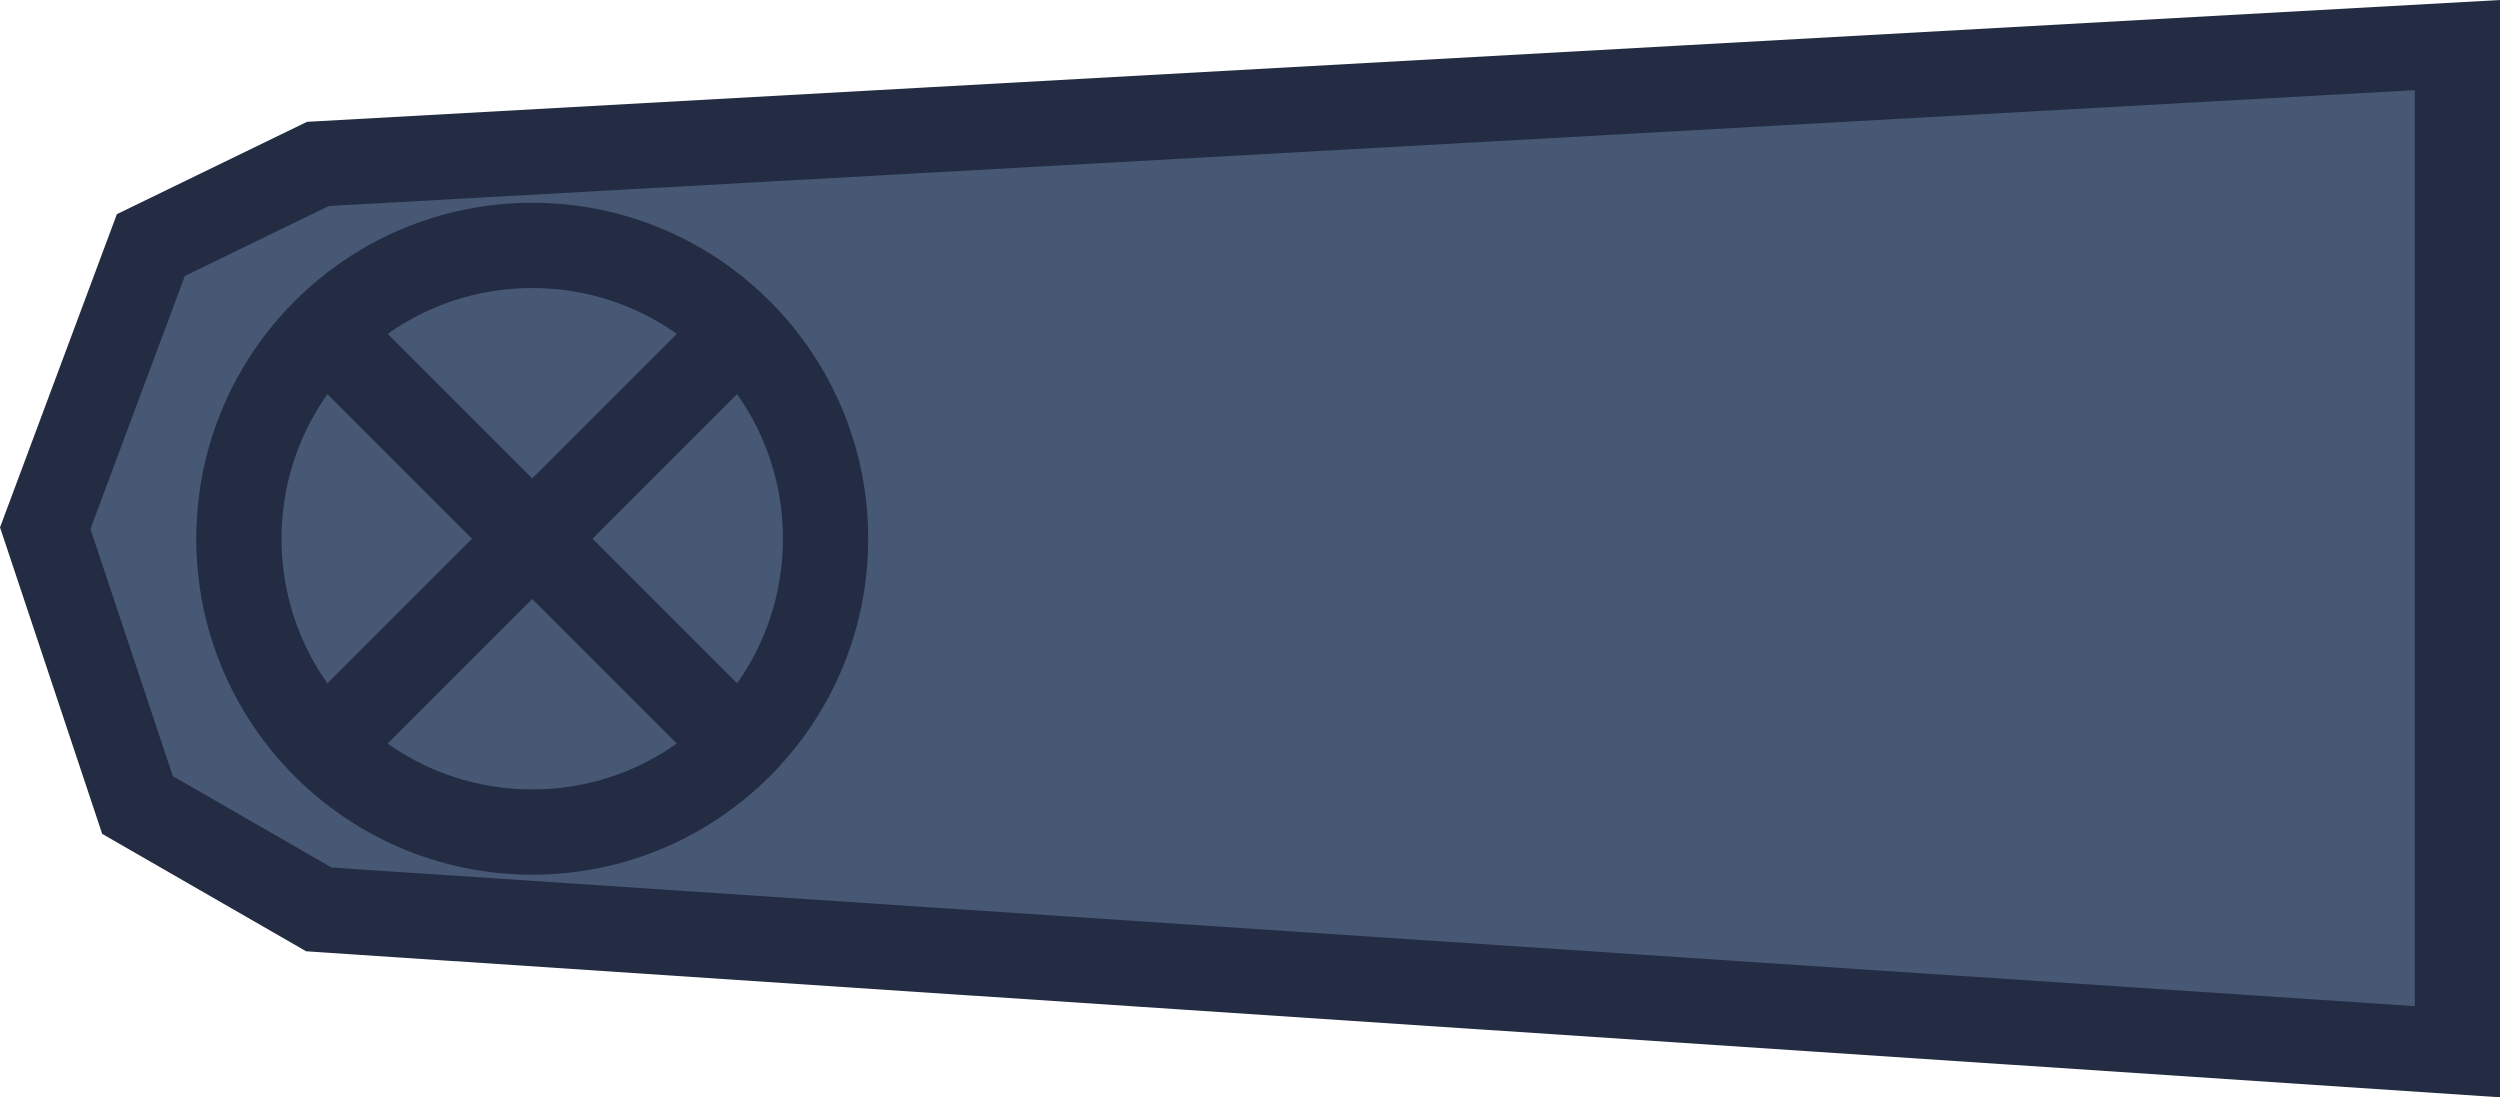 <svg version="1.1" xmlns="http://www.w3.org/2000/svg" xmlns:xlink="http://www.w3.org/1999/xlink" width="58.629" height="25.732" viewBox="0,0,58.629,25.732"><g transform="translate(-227.518,-167.366)"><g data-paper-data="{&quot;isPaintingLayer&quot;:true}" fill-rule="nonzero" stroke="#232c43" stroke-width="2" stroke-linejoin="miter" stroke-miterlimit="10" stroke-dasharray="" stroke-dashoffset="0" style="mix-blend-mode: normal"><path d="M230.743,186.245l-2.164,-6.492l2.477,-6.64l3.918,-1.903l50.174,-2.787v23.607l-50.152,-3.337z" fill="#475875" stroke-linecap="butt"/><path d="M233.121,180c0,-3.799 3.08,-6.879 6.879,-6.879c3.799,0 6.879,3.08 6.879,6.879c0,3.799 -3.08,6.879 -6.879,6.879c-3.799,0 -6.879,-3.08 -6.879,-6.879z" fill="#475875" stroke-linecap="butt"/><path d="M235.154,175.154l9.693,9.693" fill="none" stroke-linecap="round"/><path d="M235.154,184.846l9.693,-9.693" data-paper-data="{&quot;index&quot;:null}" fill="none" stroke-linecap="round"/></g></g></svg>